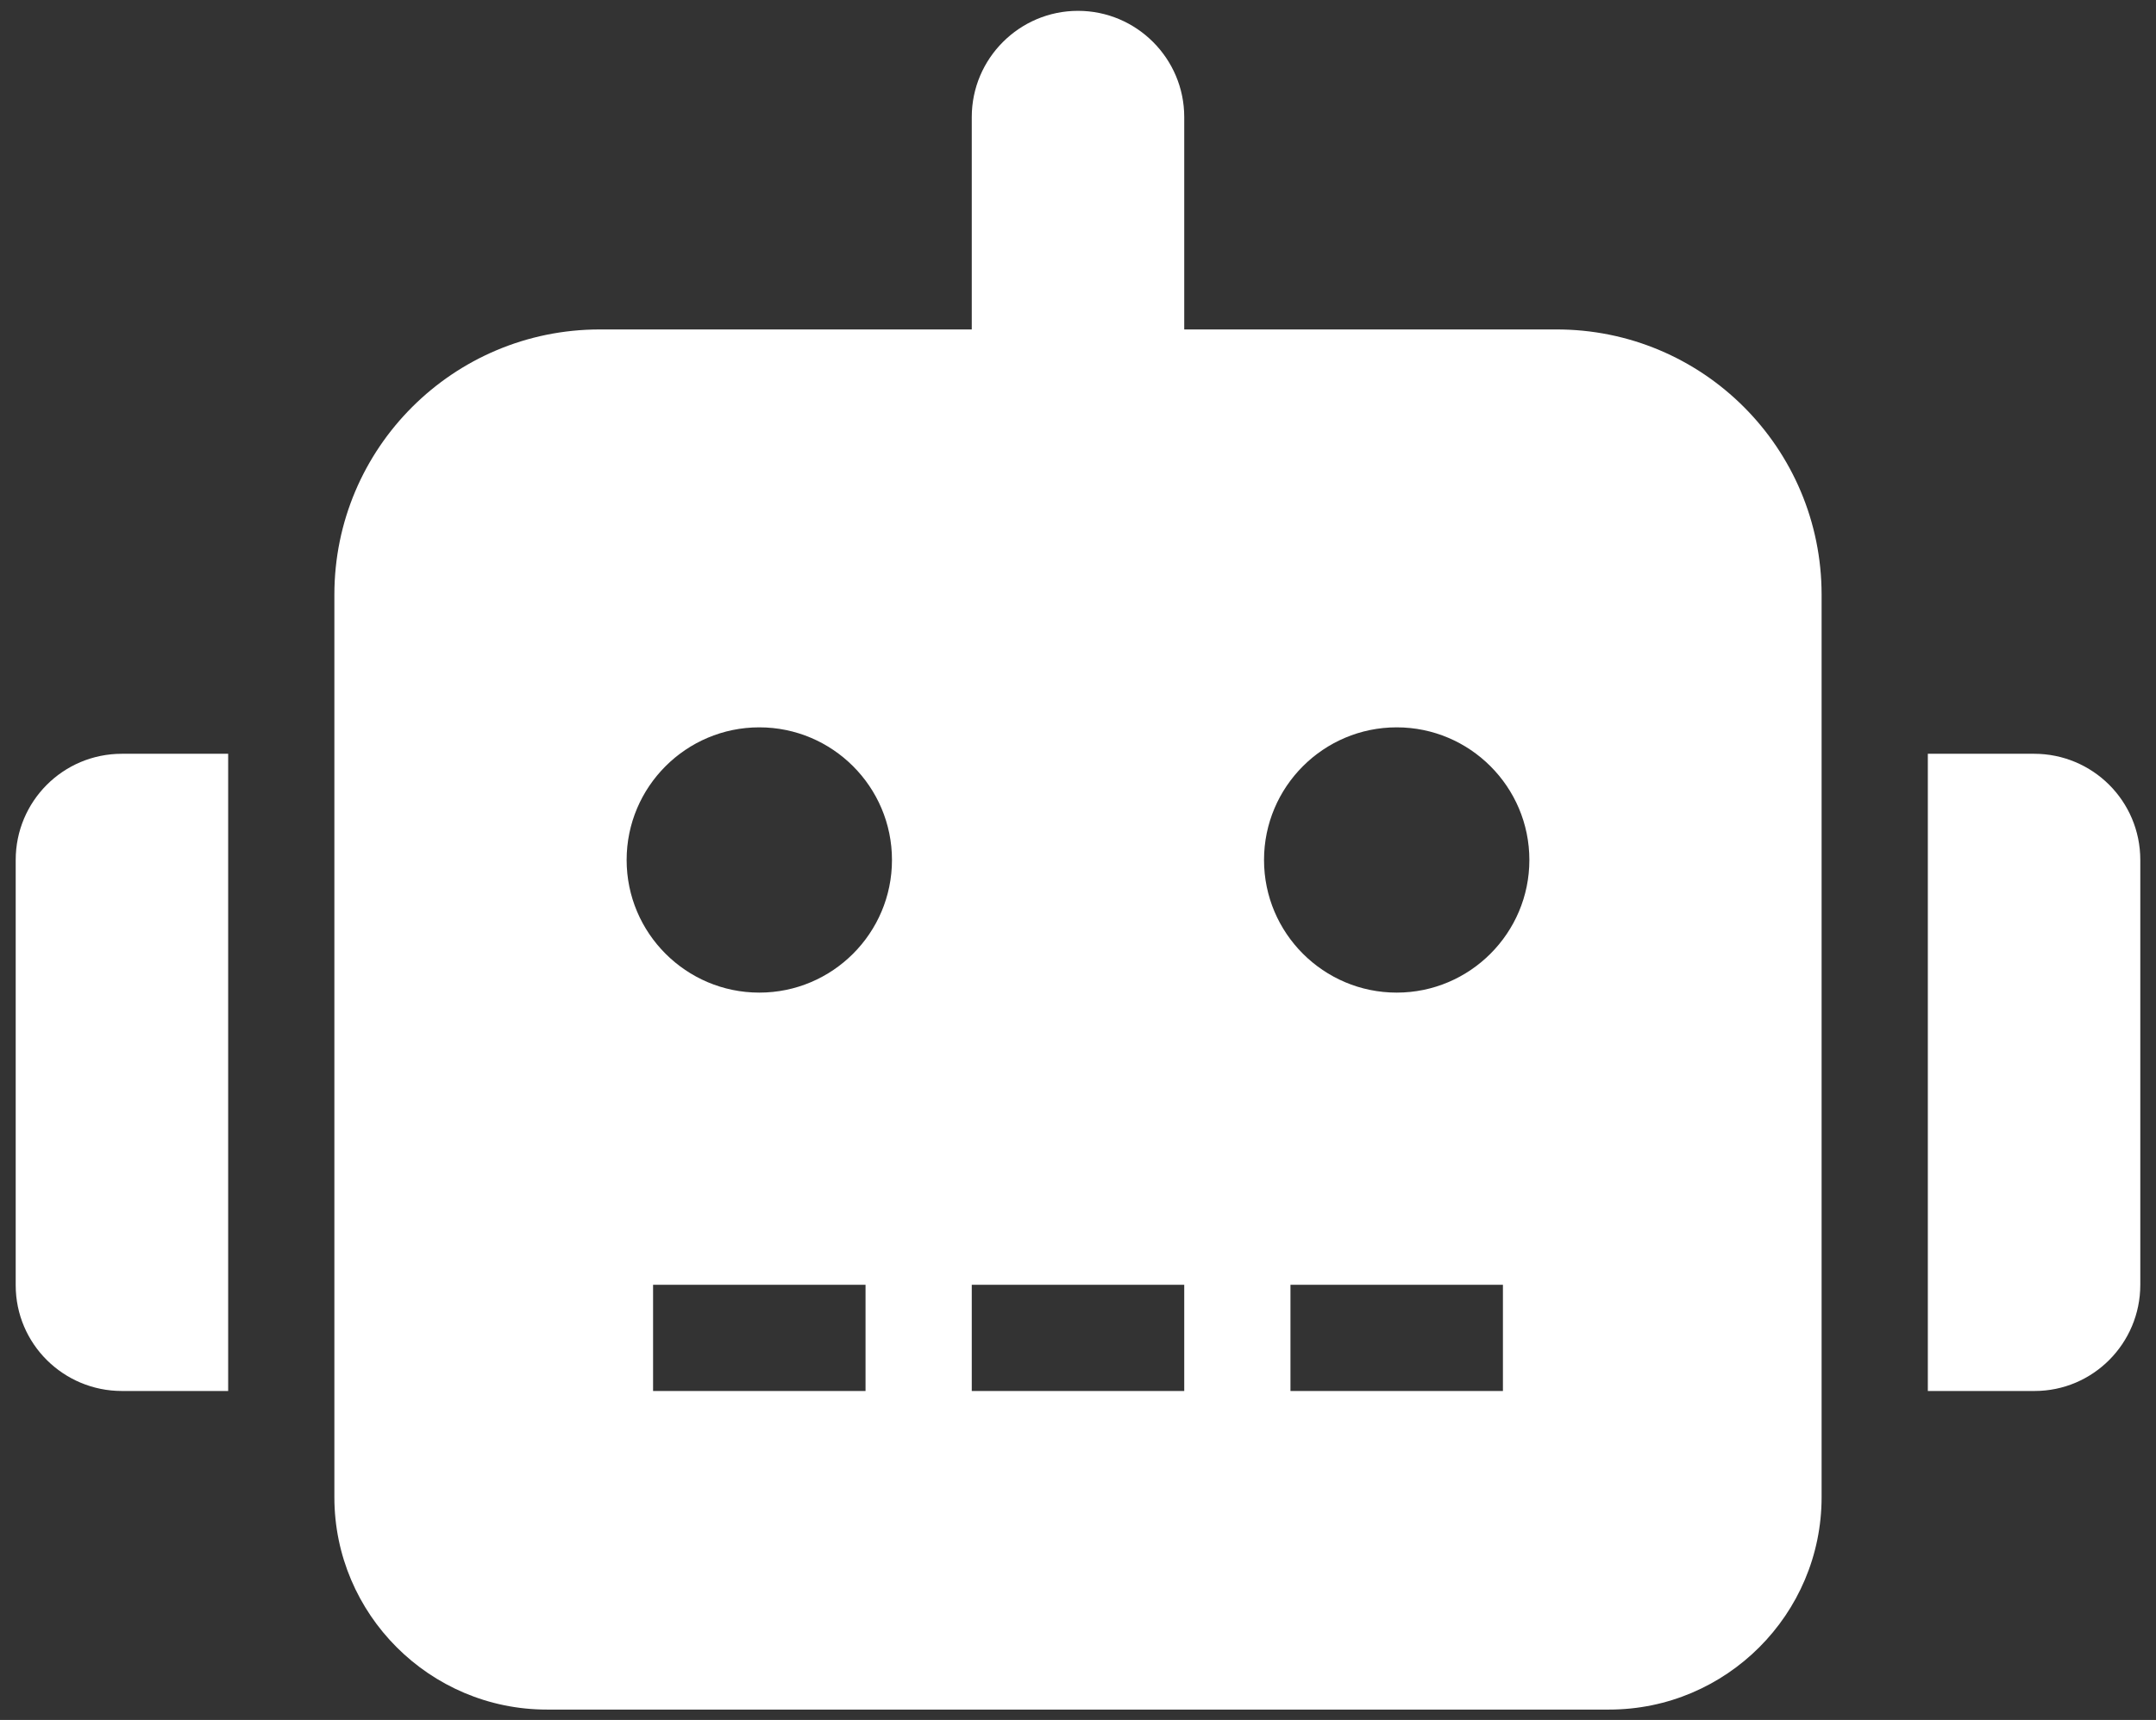 <svg width="99" height="79" viewBox="0 0 99 79" fill="none" xmlns="http://www.w3.org/2000/svg">
<rect x="0" y="0" width="99" height="79" fill="#333333" stroke="none"/>
<path d="M5.599 34.622H10.477V63.89H5.599C2.91 63.89 0.721 61.722 0.721 59.033C0.721 59.033 0.721 59.033 0.721 59.012V39.5C0.721 36.812 2.889 34.622 5.599 34.622ZM83.645 27.316V68.768C83.645 74.144 79.266 78.523 73.89 78.523H25.11C19.734 78.523 15.354 74.144 15.354 68.768V27.316C15.354 20.574 20.818 15.132 27.538 15.132H44.622V5.376C44.622 2.688 46.812 0.498 49.5 0.498C52.188 0.498 54.378 2.688 54.378 5.376V15.132H71.44C78.182 15.11 83.645 20.574 83.645 27.316C83.645 27.294 83.645 27.294 83.645 27.316ZM40.958 39.5C40.958 36.14 38.227 33.408 34.866 33.408C31.506 33.408 28.774 36.14 28.774 39.5C28.774 42.86 31.506 45.592 34.866 45.592C38.227 45.592 40.958 42.86 40.958 39.5ZM39.744 59.012H29.988V63.89H39.744V59.012ZM54.378 59.012H44.622V63.89H54.378V59.012ZM70.226 39.5C70.226 36.14 67.494 33.408 64.134 33.408C60.773 33.408 58.042 36.14 58.042 39.5C58.042 42.86 60.773 45.592 64.134 45.592C67.494 45.592 70.226 42.86 70.226 39.5ZM69.012 59.012H59.256V63.89H69.012V59.012ZM98.279 39.5V59.012C98.279 61.7 96.111 63.89 93.423 63.89C93.423 63.89 93.423 63.89 93.401 63.89H88.523V34.622H93.401C96.09 34.622 98.279 36.79 98.279 39.5Z" fill="white"/>
</svg>
